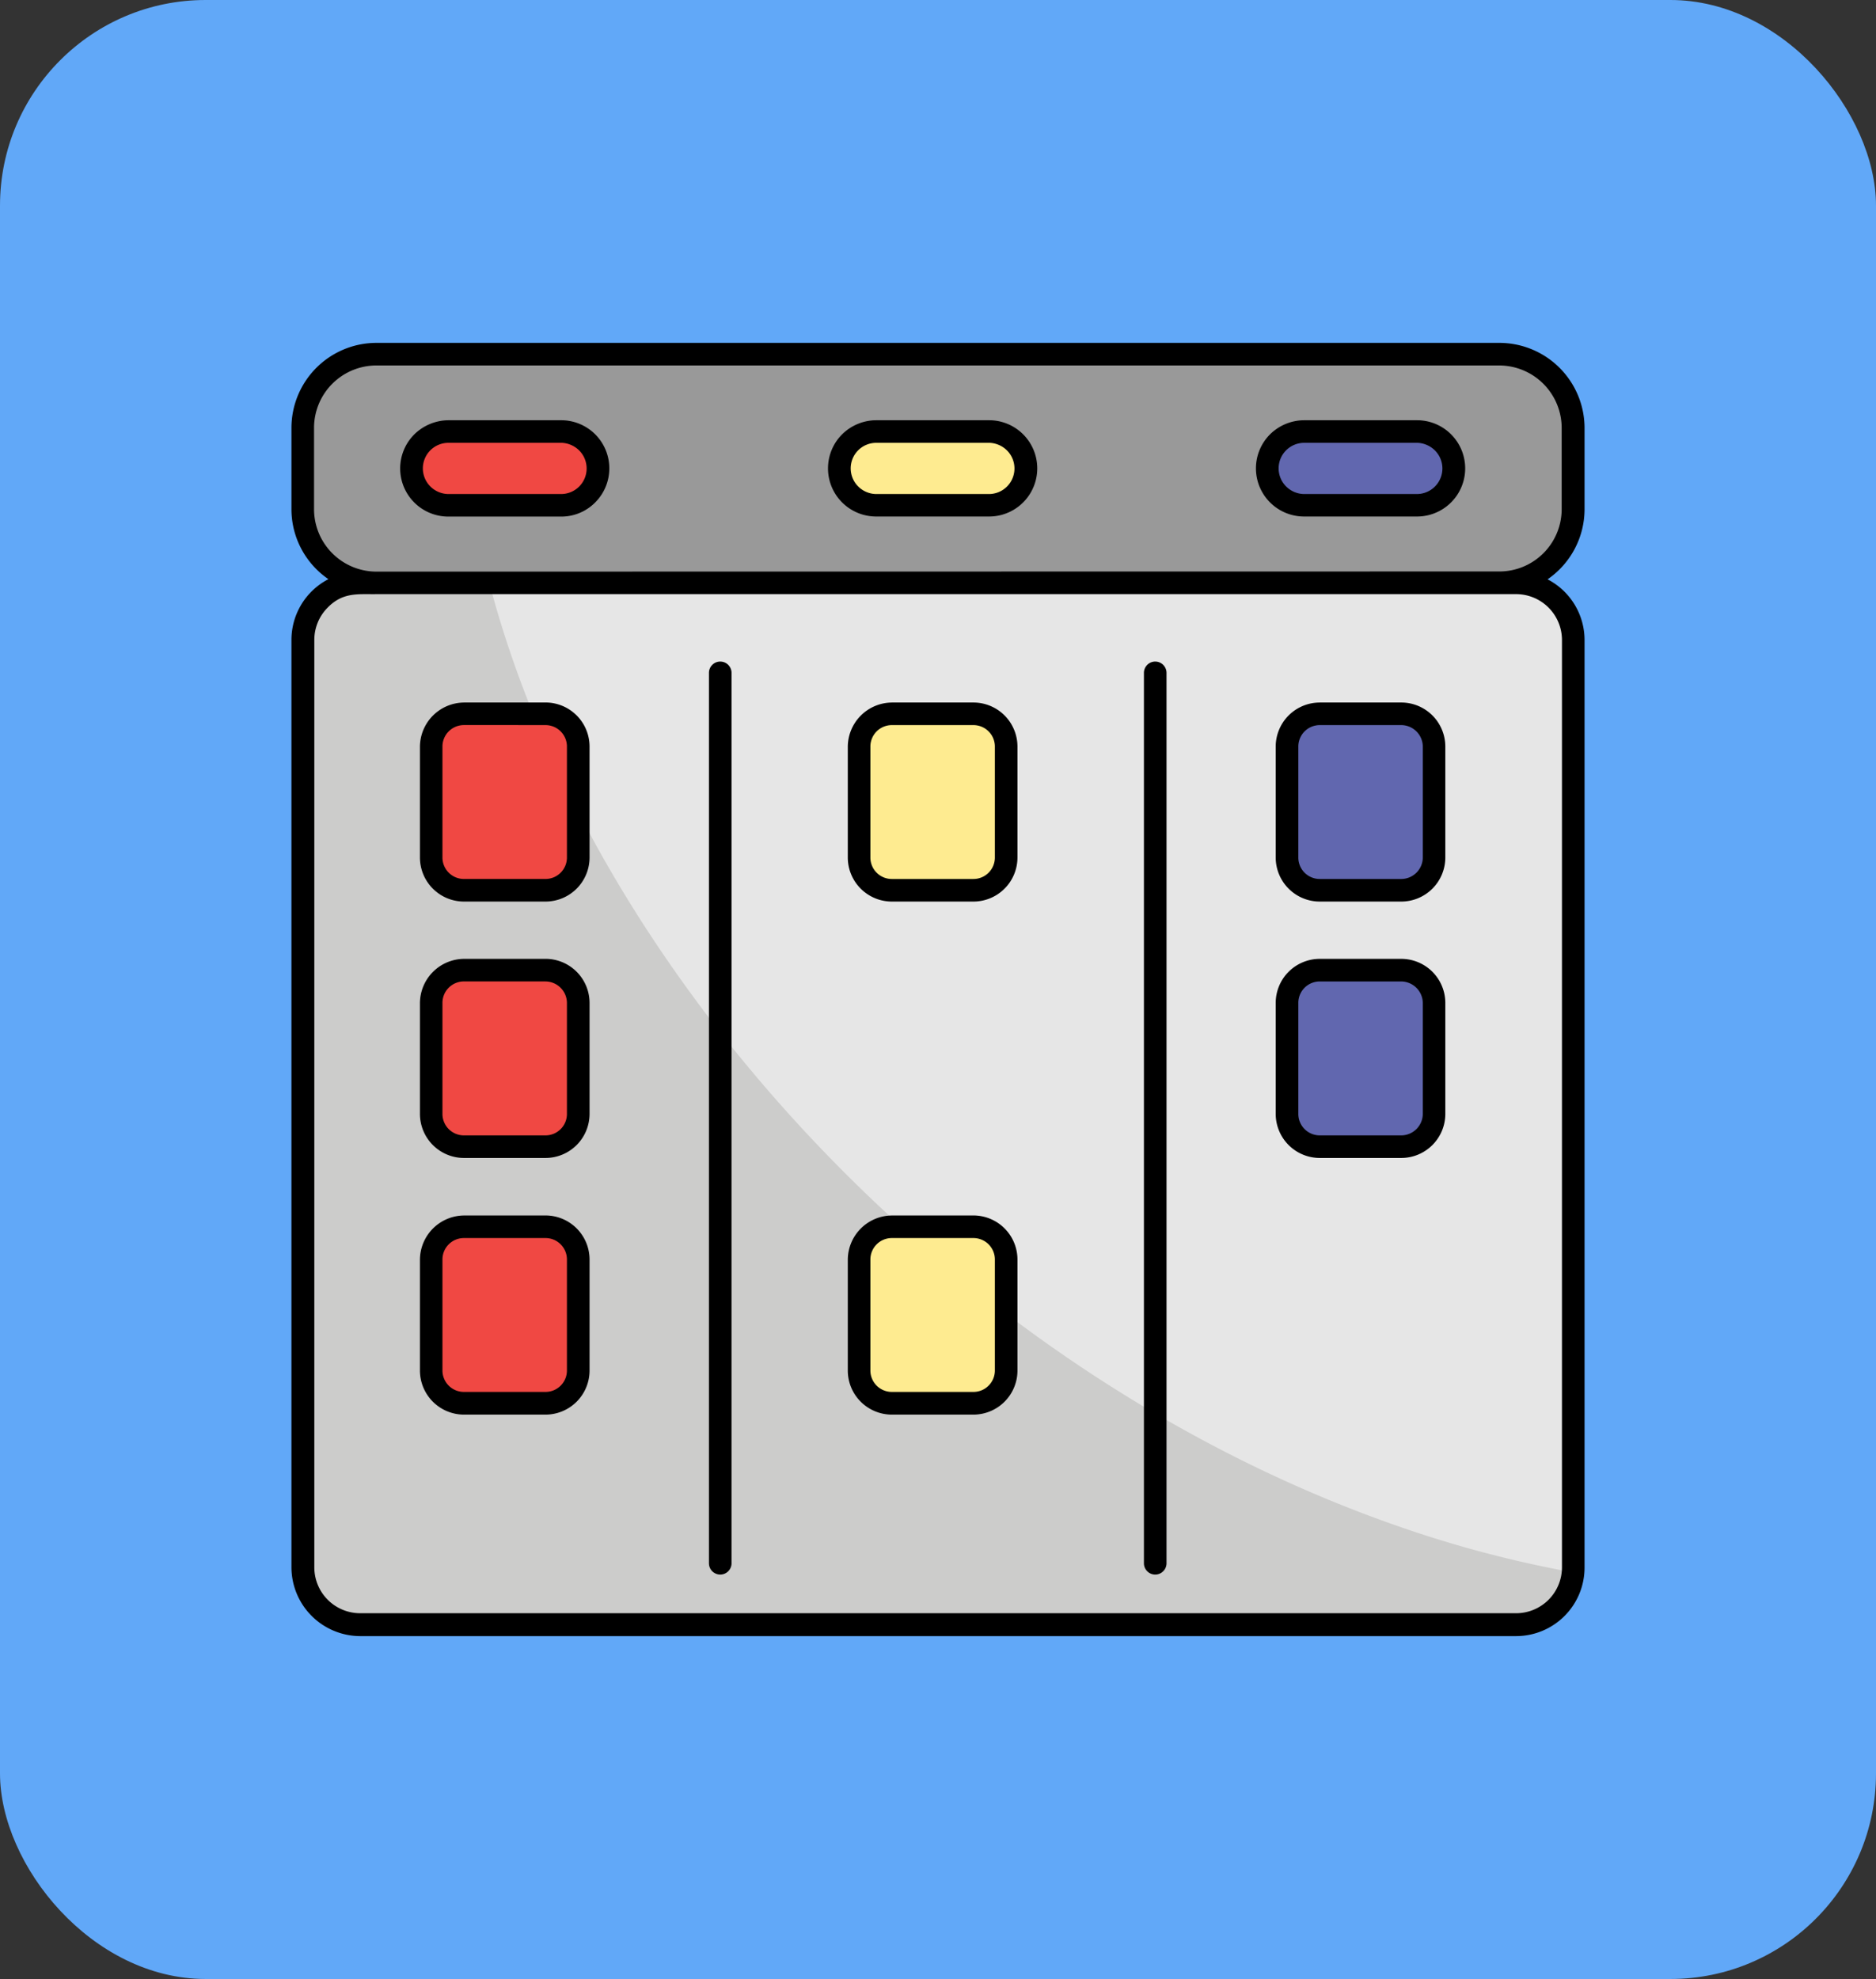 <svg xmlns="http://www.w3.org/2000/svg" width="73" height="77" viewBox="0 0 73 77">
  <rect x="0" y="0" width="73" height="77" fill="#333333" stroke="none"/>
  <g id="Grupo_1073978" data-name="Grupo 1073978" transform="translate(-200 -6469)">
    <rect id="Rectángulo_382523" data-name="Rectángulo 382523" width="73" height="77" rx="8" transform="translate(200 6469)" fill="#61a8f8"/>
    <g id="kanban_2_" data-name="kanban (2)" transform="translate(184.341 6455.341)">
      <g id="Grupo_1074011" data-name="Grupo 1074011" transform="translate(27.439 27.439)">
        <path id="Trazado_824866" data-name="Trazado 824866" d="M33.219,112H78.209a2.227,2.227,0,0,1,2.219,2.219v36.094a2.227,2.227,0,0,1-2.219,2.219H33.219A2.227,2.227,0,0,1,31,150.312V114.219A2.227,2.227,0,0,1,33.219,112Z" transform="translate(-31 -103.103)" fill="#cccccb" fill-rule="evenodd"/>
        <path id="Trazado_824867" data-name="Trazado 824867" d="M97.1,112h39.949a2.227,2.227,0,0,1,2.219,2.219v36.094a1.065,1.065,0,0,1-.011.187,44.88,44.88,0,0,1-6.843-1.812C115.432,142.766,101.153,127.433,97.1,112Z" transform="translate(-89.84 -103.103)" fill="#e6e6e6" fill-rule="evenodd"/>
        <path id="Trazado_824868" data-name="Trazado 824868" d="M33.867,31H77.572a2.876,2.876,0,0,1,2.867,2.867v3.174a2.876,2.876,0,0,1-2.867,2.867H33.867A2.885,2.885,0,0,1,31,37.03V33.867A2.869,2.869,0,0,1,33.867,31Z" transform="translate(-31 -31)" fill="#999" fill-rule="evenodd"/>
        <path id="Trazado_824869" data-name="Trazado 824869" d="M80.949,158.4H77.774a1.282,1.282,0,0,0-1.274,1.274v4.317a1.275,1.275,0,0,0,1.274,1.274h3.174a1.275,1.275,0,0,0,1.274-1.274v-4.317A1.275,1.275,0,0,0,80.949,158.4Z" transform="translate(-71.502 -144.406)" fill="#f04843" fill-rule="evenodd"/>
        <path id="Trazado_824870" data-name="Trazado 824870" d="M80.949,249.2H77.774a1.282,1.282,0,0,0-1.274,1.274v4.317a1.275,1.275,0,0,0,1.274,1.274h3.174a1.275,1.275,0,0,0,1.274-1.274v-4.317A1.282,1.282,0,0,0,80.949,249.2Z" transform="translate(-71.502 -225.233)" fill="#f04843" fill-rule="evenodd"/>
        <path id="Trazado_824871" data-name="Trazado 824871" d="M80.949,340.1H77.774a1.282,1.282,0,0,0-1.274,1.274v4.317a1.275,1.275,0,0,0,1.274,1.274h3.174a1.275,1.275,0,0,0,1.274-1.274v-4.317A1.275,1.275,0,0,0,80.949,340.1Z" transform="translate(-71.502 -306.148)" fill="#f04843" fill-rule="evenodd"/>
        <path id="Trazado_824872" data-name="Trazado 824872" d="M232.549,158.4h-3.174a1.275,1.275,0,0,0-1.274,1.274v4.317a1.275,1.275,0,0,0,1.274,1.274h3.174a1.282,1.282,0,0,0,1.274-1.274v-4.317A1.275,1.275,0,0,0,232.549,158.4Z" transform="translate(-206.45 -144.406)" fill="#feeb90" fill-rule="evenodd"/>
        <path id="Trazado_824873" data-name="Trazado 824873" d="M232.549,340.1h-3.174a1.275,1.275,0,0,0-1.274,1.274v4.317a1.275,1.275,0,0,0,1.274,1.274h3.174a1.282,1.282,0,0,0,1.274-1.274v-4.317A1.275,1.275,0,0,0,232.549,340.1Z" transform="translate(-206.45 -306.148)" fill="#feeb90" fill-rule="evenodd"/>
        <path id="Trazado_824874" data-name="Trazado 824874" d="M384.149,158.4h-3.174a1.275,1.275,0,0,0-1.274,1.274v4.317a1.275,1.275,0,0,0,1.274,1.274h3.174a1.282,1.282,0,0,0,1.274-1.274v-4.317A1.275,1.275,0,0,0,384.149,158.4Z" transform="translate(-341.399 -144.406)" fill="#6167af" fill-rule="evenodd"/>
        <path id="Trazado_824875" data-name="Trazado 824875" d="M384.149,249.2h-3.174a1.275,1.275,0,0,0-1.274,1.274v4.317a1.275,1.275,0,0,0,1.274,1.274h3.174a1.282,1.282,0,0,0,1.274-1.274v-4.317A1.282,1.282,0,0,0,384.149,249.2Z" transform="translate(-341.399 -225.233)" fill="#6167af" fill-rule="evenodd"/>
        <path id="Trazado_824876" data-name="Trazado 824876" d="M70.928,58.4h4.4a1.433,1.433,0,0,1,0,2.867h-4.4a1.433,1.433,0,0,1,0-2.867Z" transform="translate(-65.271 -55.39)" fill="#f04843" fill-rule="evenodd"/>
        <path id="Trazado_824877" data-name="Trazado 824877" d="M222.528,58.4h4.4a1.433,1.433,0,0,1,0,2.867h-4.4a1.433,1.433,0,0,1,0-2.867Z" transform="translate(-200.219 -55.39)" fill="#feeb90" fill-rule="evenodd"/>
        <path id="Trazado_824878" data-name="Trazado 824878" d="M374.128,58.4h4.4a1.433,1.433,0,0,1,0,2.867h-4.4a1.433,1.433,0,0,1,0-2.867Z" transform="translate(-335.168 -55.39)" fill="#6167af" fill-rule="evenodd"/>
      </g>
      <path id="Trazado_824879" data-name="Trazado 824879" d="M66.4,30.01h4.4a1.873,1.873,0,0,1,0,3.746H66.4a1.873,1.873,0,0,1-1.318-3.2A1.9,1.9,0,0,1,66.4,30.01Zm4.4.879H66.4a.994.994,0,0,0-.7,1.692,1.006,1.006,0,0,0,.7.3h4.4a.994.994,0,0,0,.7-1.692A1.026,1.026,0,0,0,70.8,30.888ZM49.748,30.01h4.4a1.873,1.873,0,0,1,0,3.746h-4.4a1.873,1.873,0,0,1-1.318-3.2A1.9,1.9,0,0,1,49.748,30.01Zm4.4.879h-4.4a.994.994,0,0,0-.7,1.692,1.006,1.006,0,0,0,.7.3h4.4a.994.994,0,0,0,.7-1.692A1.026,1.026,0,0,0,54.153,30.888ZM33.1,30.01h4.4a1.873,1.873,0,0,1,1.318,3.2,1.851,1.851,0,0,1-1.318.549H33.1a1.873,1.873,0,0,1-1.318-3.2A1.918,1.918,0,0,1,33.1,30.01Zm4.4.879H33.1a.994.994,0,0,0-.7,1.692,1.006,1.006,0,0,0,.7.3h4.4a.994.994,0,0,0,.7-1.692A1.026,1.026,0,0,0,37.5,30.888ZM70.189,51.846H67.015a.834.834,0,0,0-.835.835V57a.834.834,0,0,0,.835.835h3.174A.842.842,0,0,0,71.024,57V52.681A.849.849,0,0,0,70.189,51.846Zm-3.174-.879h3.174A1.716,1.716,0,0,1,71.9,52.681V57a1.716,1.716,0,0,1-1.714,1.714H67.015A1.716,1.716,0,0,1,65.3,57V52.681A1.716,1.716,0,0,1,67.015,50.967Zm3.174-9.095H67.015a.834.834,0,0,0-.835.835v4.317a.834.834,0,0,0,.835.835h3.174a.842.842,0,0,0,.835-.835V42.707A.842.842,0,0,0,70.189,41.872Zm-3.174-.879h3.174A1.716,1.716,0,0,1,71.9,42.707v4.317a1.716,1.716,0,0,1-1.714,1.714H67.015A1.716,1.716,0,0,1,65.3,47.024V42.707A1.716,1.716,0,0,1,67.015,40.994ZM53.537,61.83H50.363a.834.834,0,0,0-.835.835v4.317a.834.834,0,0,0,.835.835h3.174a.834.834,0,0,0,.835-.835V62.665A.834.834,0,0,0,53.537,61.83Zm-3.174-.879h3.174a1.716,1.716,0,0,1,1.714,1.714v4.317A1.716,1.716,0,0,1,53.537,68.7H50.363a1.716,1.716,0,0,1-1.714-1.714V62.665A1.73,1.73,0,0,1,50.363,60.952Zm3.174-19.079H50.363a.834.834,0,0,0-.835.835v4.317a.834.834,0,0,0,.835.835h3.174a.834.834,0,0,0,.835-.835V42.707A.834.834,0,0,0,53.537,41.872Zm-3.174-.879h3.174a1.716,1.716,0,0,1,1.714,1.714v4.317a1.716,1.716,0,0,1-1.714,1.714H50.363a1.716,1.716,0,0,1-1.714-1.714V42.707A1.73,1.73,0,0,1,50.363,40.994ZM36.886,61.83H33.711a.834.834,0,0,0-.835.835v4.317a.834.834,0,0,0,.835.835h3.174a.834.834,0,0,0,.835-.835V62.665A.834.834,0,0,0,36.886,61.83Zm-3.174-.879h3.174A1.716,1.716,0,0,1,38.6,62.665v4.317A1.716,1.716,0,0,1,36.886,68.7H33.711A1.716,1.716,0,0,1,32,66.982V62.665A1.73,1.73,0,0,1,33.711,60.952Zm3.174-9.106H33.711a.834.834,0,0,0-.835.835V57a.834.834,0,0,0,.835.835h3.174A.834.834,0,0,0,37.72,57V52.681A.842.842,0,0,0,36.886,51.846Zm-3.174-.879h3.174A1.716,1.716,0,0,1,38.6,52.681V57a1.716,1.716,0,0,1-1.714,1.714H33.711A1.716,1.716,0,0,1,32,57V52.681A1.73,1.73,0,0,1,33.711,50.967Zm3.174-9.095H33.711a.834.834,0,0,0-.835.835v4.317a.834.834,0,0,0,.835.835h3.174a.834.834,0,0,0,.835-.835V42.707A.834.834,0,0,0,36.886,41.872Zm-3.174-.879h3.174A1.716,1.716,0,0,1,38.6,42.707v4.317a1.716,1.716,0,0,1-1.714,1.714H33.711A1.716,1.716,0,0,1,32,47.024V42.707A1.73,1.73,0,0,1,33.711,40.994Zm9.534-1.153a.439.439,0,0,1,.879,0V74.484a.439.439,0,0,1-.879,0Zm16.926,0a.439.439,0,0,1,.879,0V74.484a.439.439,0,0,1-.879,0ZM30.306,36.776c-.714.011-1.3-.088-1.9.527a1.778,1.778,0,0,0-.516,1.252V74.649a1.786,1.786,0,0,0,1.779,1.779H74.66a1.786,1.786,0,0,0,1.779-1.779V38.555a1.786,1.786,0,0,0-1.779-1.779Zm-1.867-.582A3.3,3.3,0,0,1,27,33.47V30.306A3.31,3.31,0,0,1,30.306,27H74.012a3.317,3.317,0,0,1,3.306,3.306v3.174A3.313,3.313,0,0,1,75.879,36.2a2.662,2.662,0,0,1,1.439,2.362V74.66a2.667,2.667,0,0,1-2.658,2.658h-45A2.684,2.684,0,0,1,27,74.649V38.555a2.662,2.662,0,0,1,1.439-2.362Zm45.573-.3a2.426,2.426,0,0,0,2.416-2.427V30.306A2.435,2.435,0,0,0,74,27.879H30.306a2.428,2.428,0,0,0-2.427,2.427v3.174A2.431,2.431,0,0,0,30.3,35.9Z"/>
    </g>
  </g>
</svg>
